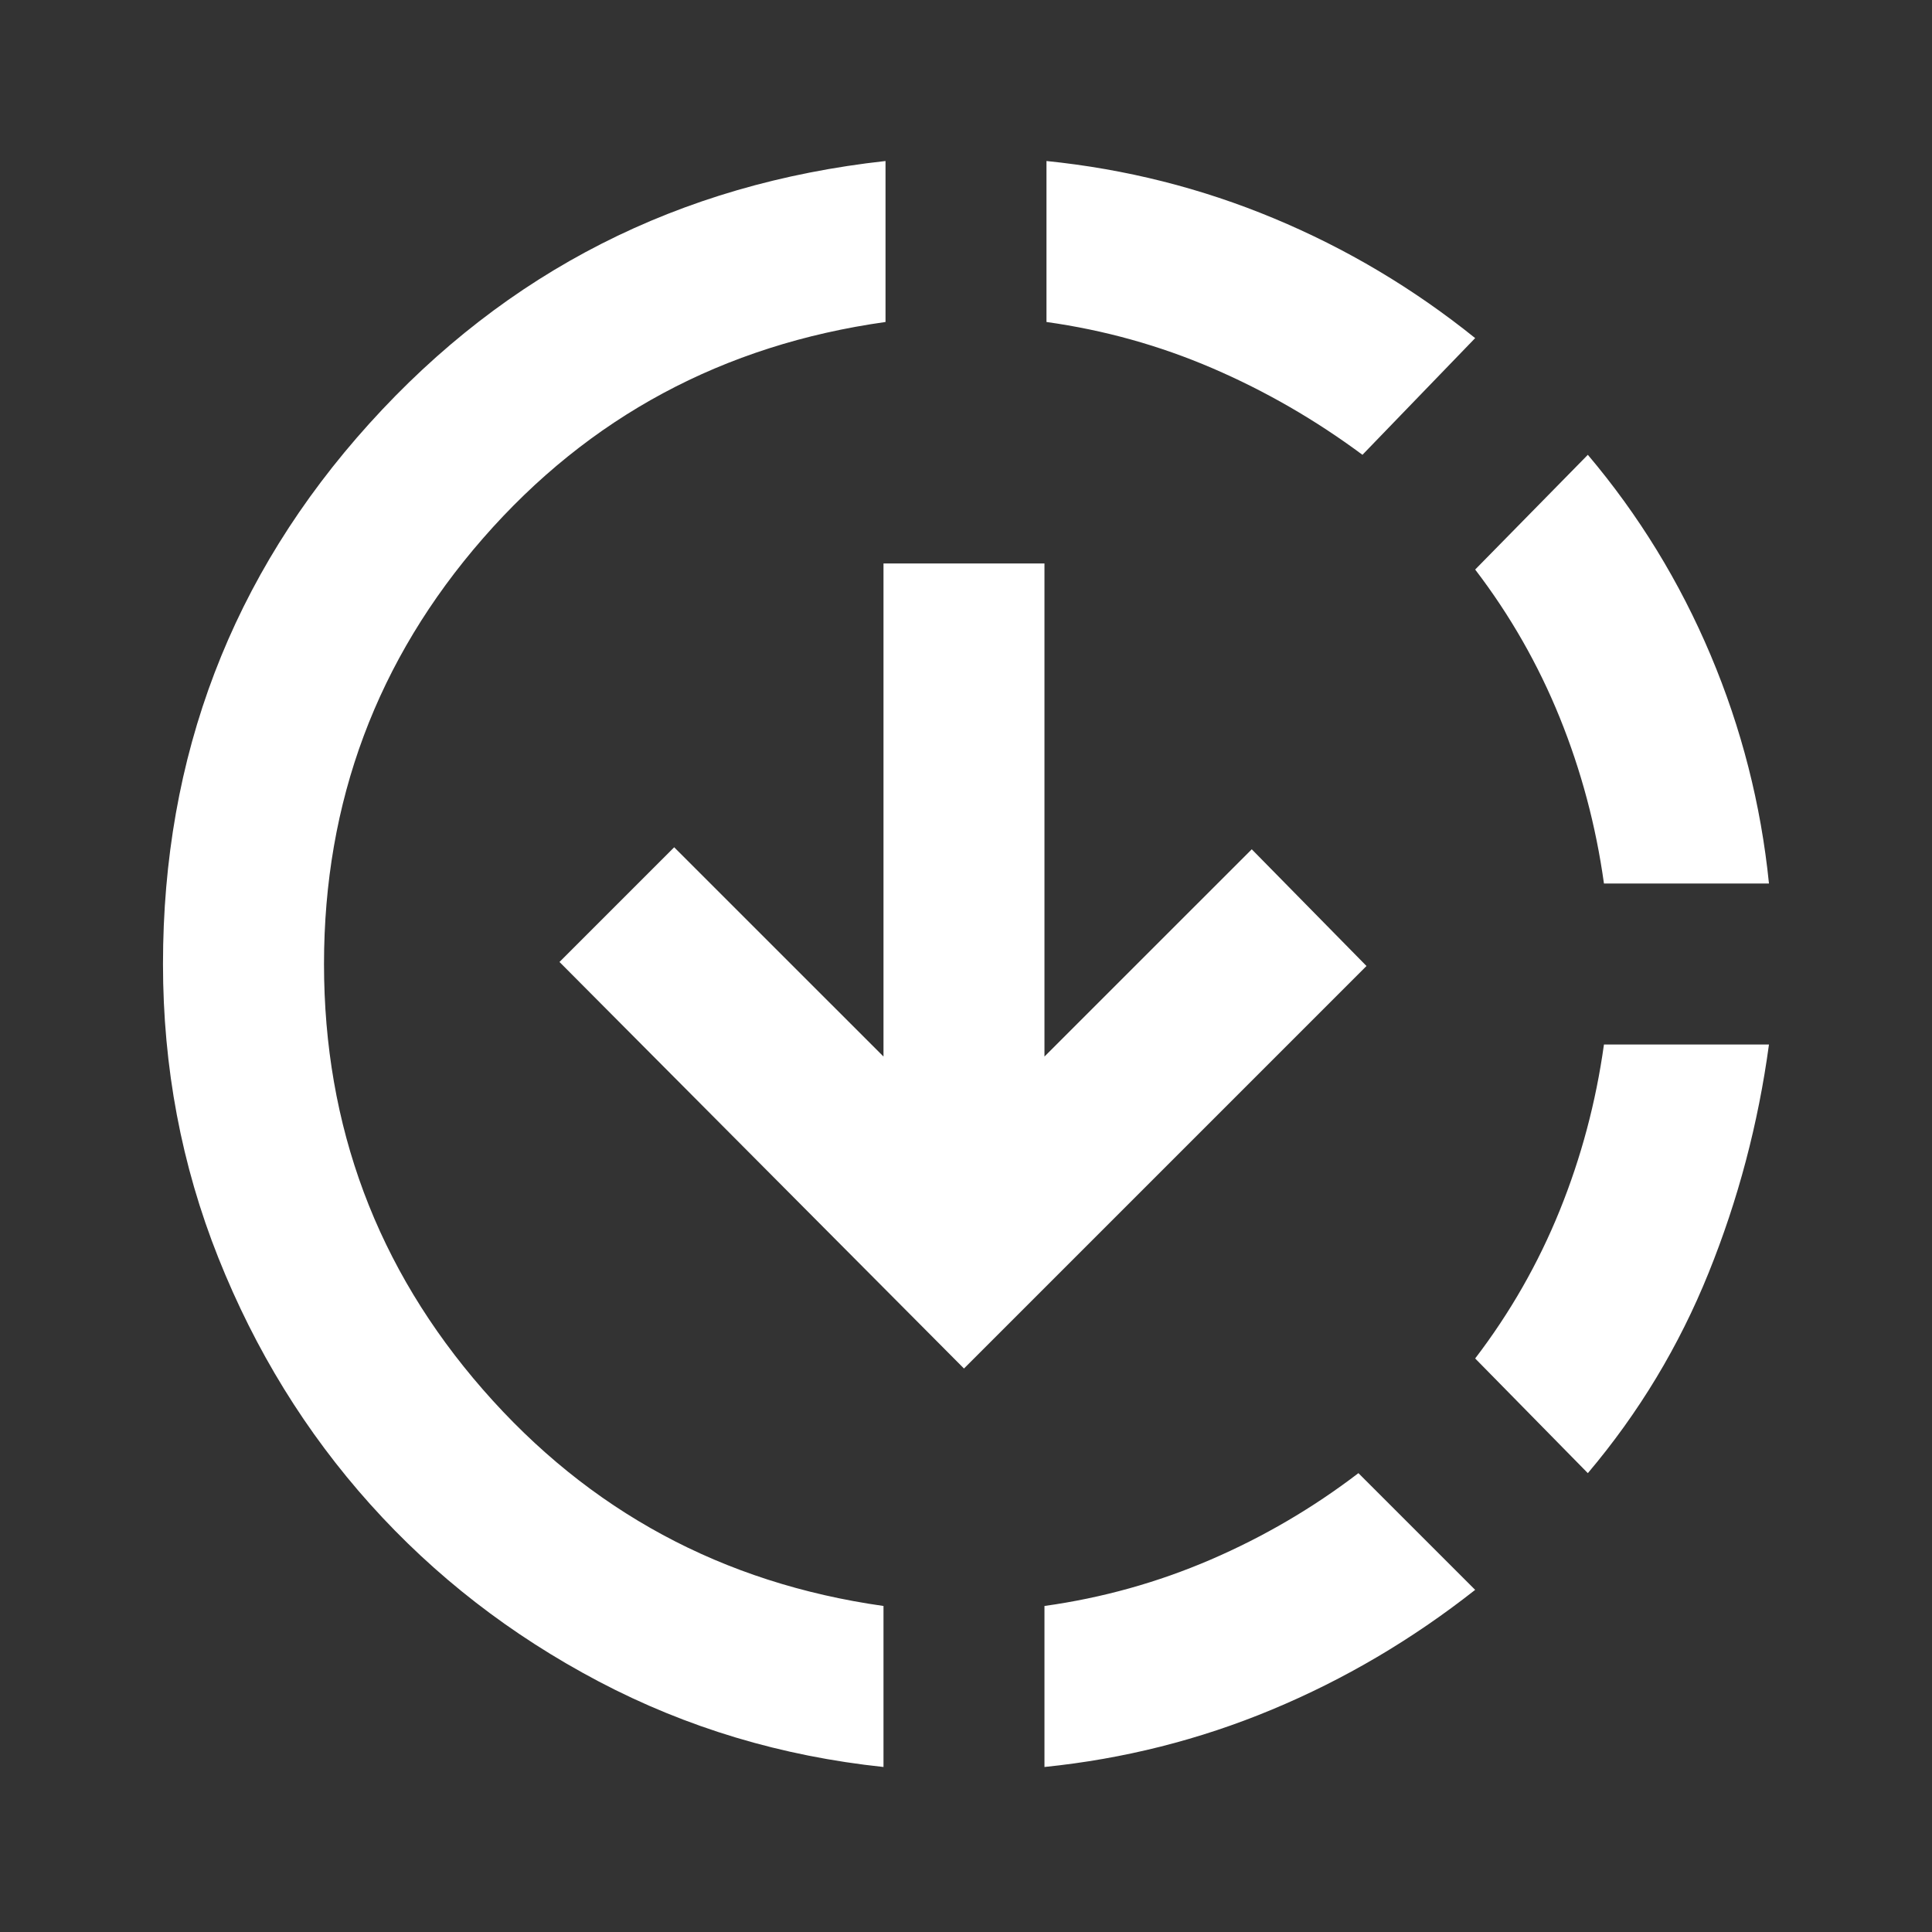 <svg xmlns="http://www.w3.org/2000/svg" width="44" height="44" viewBox="0 0 44 44" fill="none">
  <rect x="0" y="0" width="44" height="44" fill="#333333" stroke="none"/>
  <path d="M20.121 40.242C17.799 39.997 15.637 39.348 13.635 38.294C11.634 37.239 9.9 35.895 8.433 34.26C6.967 32.626 5.813 30.754 4.973 28.646C4.133 26.538 3.712 24.307 3.712 21.954C3.712 17.218 5.278 13.116 8.41 9.648C11.542 6.18 15.461 4.186 20.167 3.667V7.333C16.469 7.853 13.414 9.495 11 12.26C8.586 15.026 7.379 18.257 7.379 21.954C7.379 25.651 8.586 28.883 11 31.648C13.414 34.413 16.454 36.056 20.121 36.575V40.242ZM21.954 31.167L12.742 21.908L15.354 19.296L20.121 24.062V12.833H23.787V24.062L28.508 19.342L31.121 22L21.954 31.167ZM23.787 40.242V36.575C25.101 36.392 26.362 36.04 27.569 35.521C28.776 35.001 29.898 34.344 30.937 33.55L33.596 36.208C32.16 37.339 30.617 38.248 28.967 38.935C27.317 39.623 25.59 40.058 23.787 40.242ZM31.029 10.358C29.96 9.564 28.821 8.907 27.614 8.387C26.407 7.868 25.147 7.517 23.833 7.333V3.667C25.636 3.85 27.362 4.285 29.012 4.973C30.662 5.66 32.19 6.569 33.596 7.7L31.029 10.358ZM36.162 33.55L33.596 30.938C34.39 29.899 35.032 28.776 35.521 27.569C36.01 26.362 36.346 25.101 36.529 23.788H40.287C40.043 25.59 39.585 27.324 38.912 28.989C38.24 30.655 37.324 32.175 36.162 33.55ZM36.529 20.121C36.346 18.807 36.01 17.547 35.521 16.34C35.032 15.133 34.39 14.01 33.596 12.971L36.162 10.358C37.324 11.733 38.255 13.253 38.958 14.919C39.661 16.584 40.104 18.318 40.287 20.121H36.529Z" fill="white"/>
</svg>